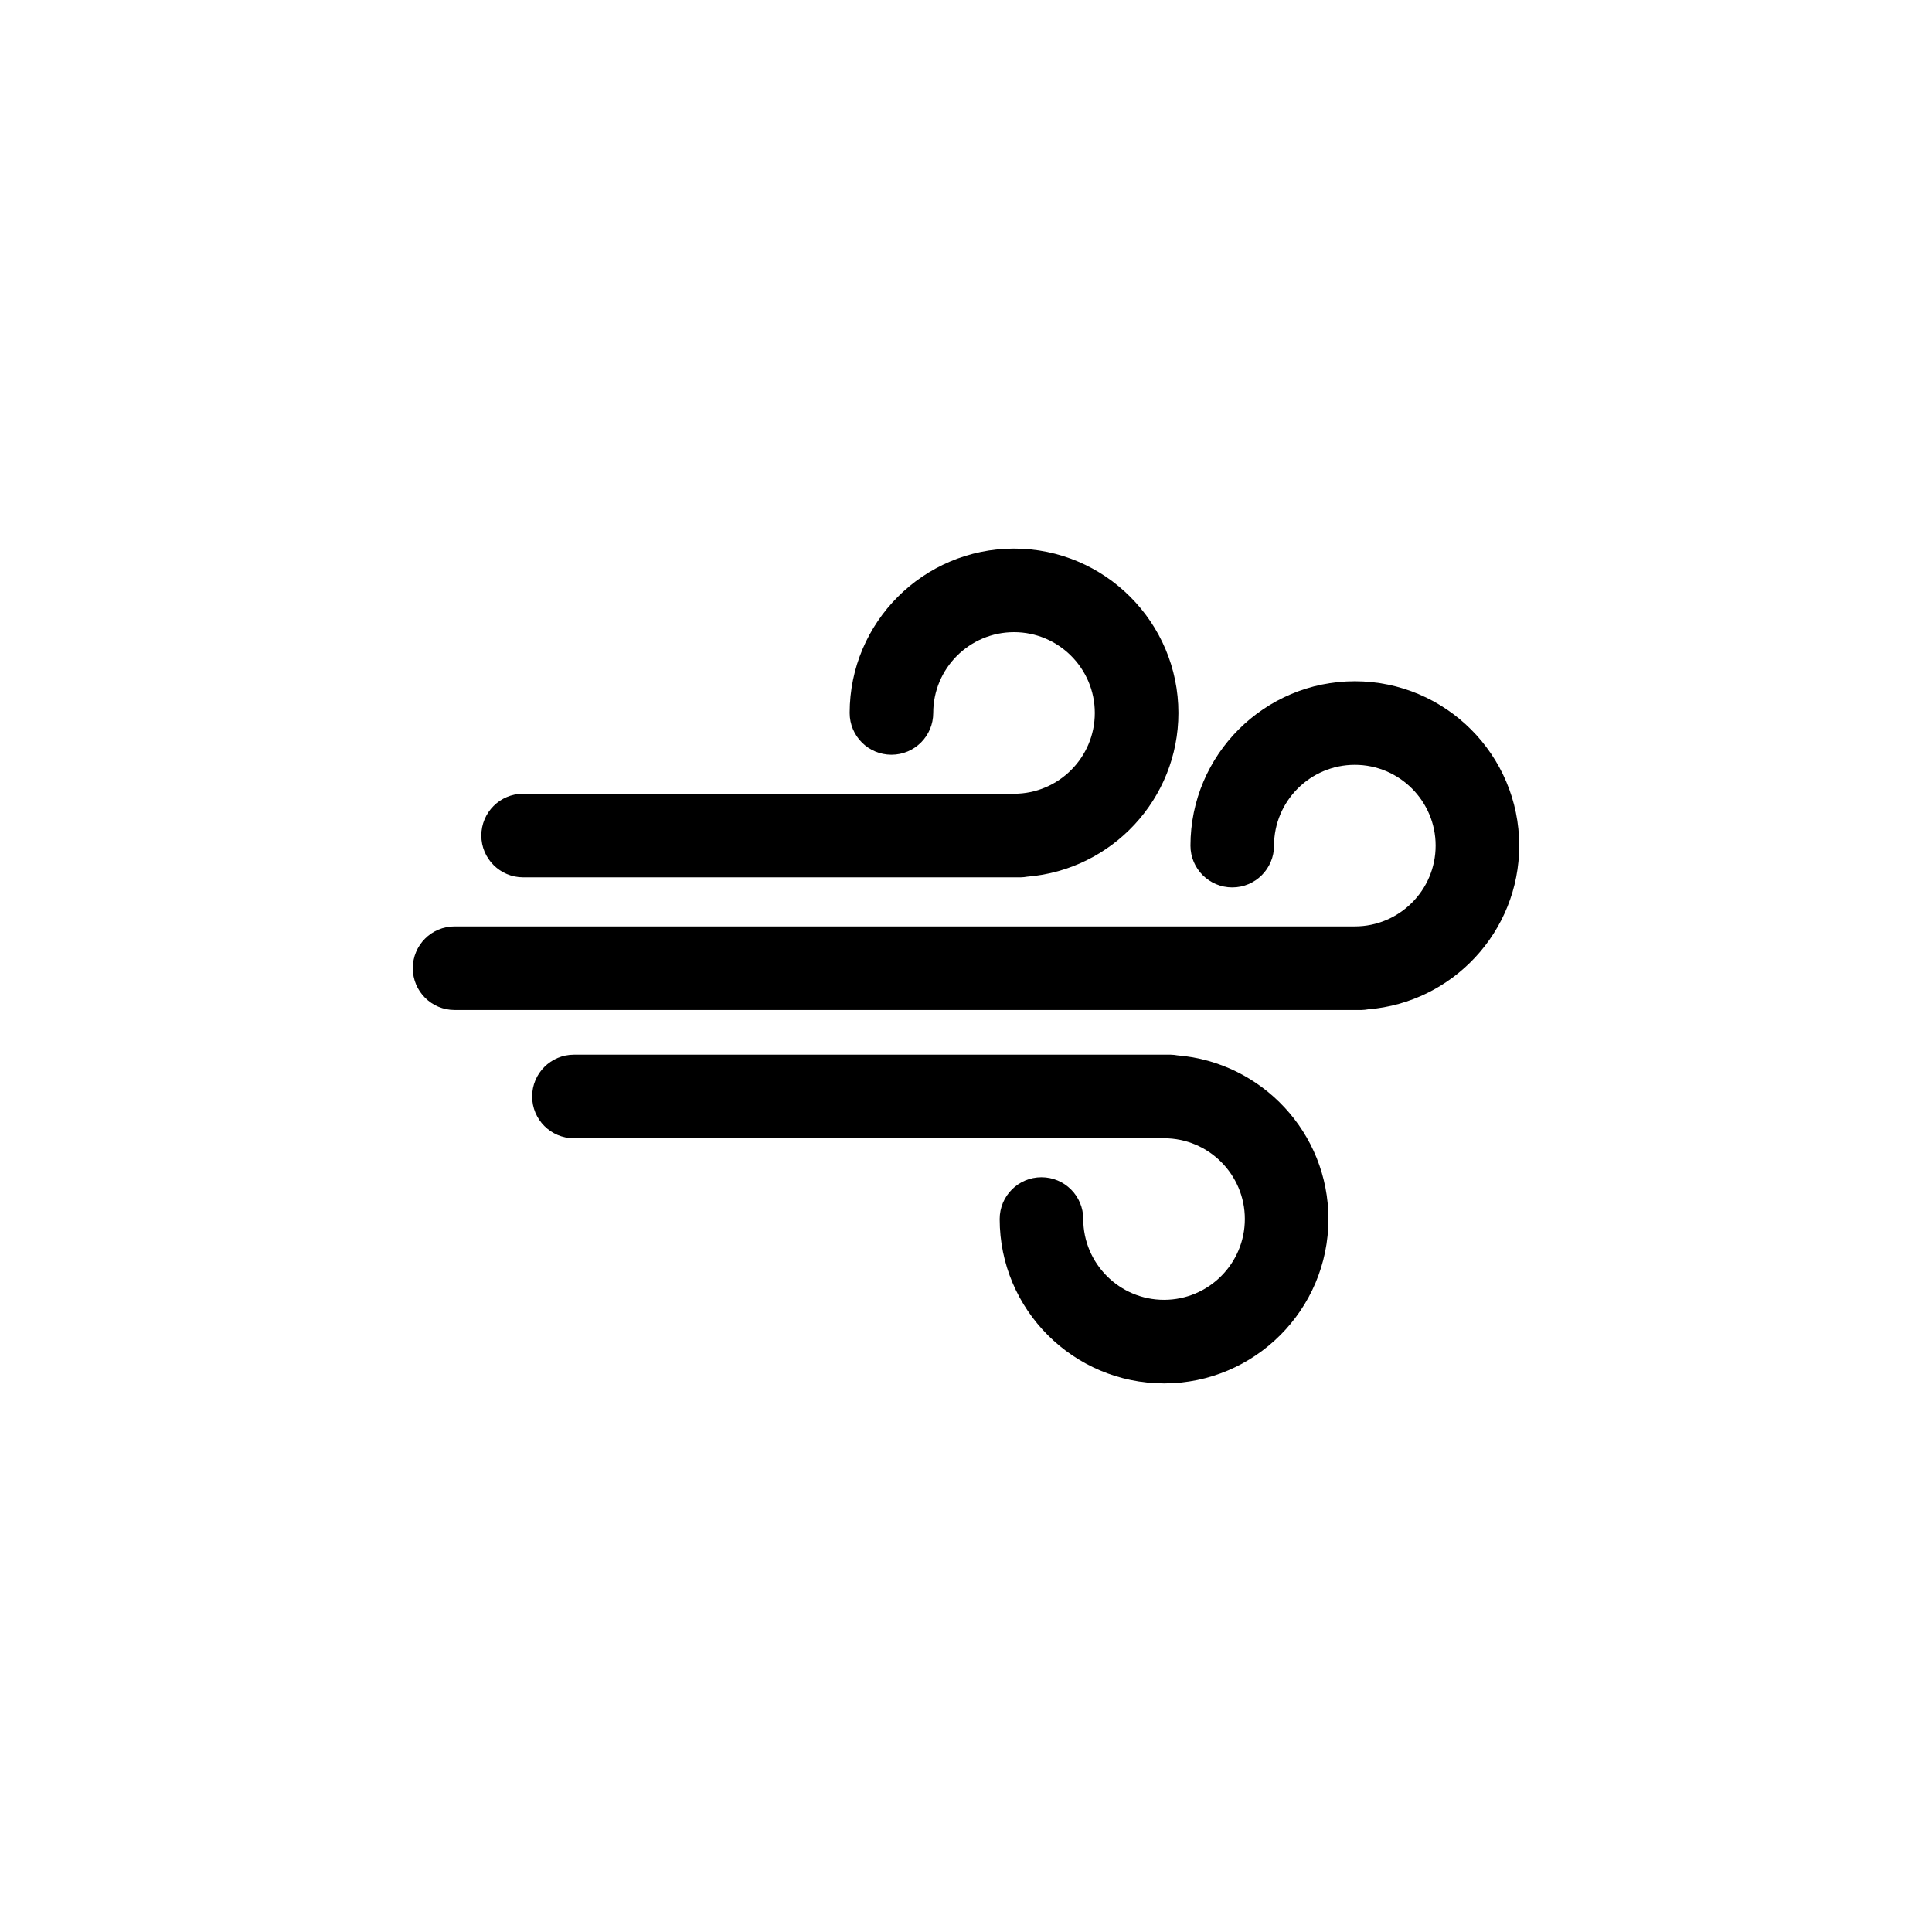 <svg xmlns="http://www.w3.org/2000/svg" xmlns:xlink="http://www.w3.org/1999/xlink" version="1.1" x="0px" y="0px" viewBox="0 0 100 100" enable-background="new 0 0 100 100" xml:space="preserve"><path d="M24.913,43.247c0-1.195,0.969-2.163,2.163-2.163h25.41c2.305,0,4.181-1.876,4.181-4.182s-1.876-4.182-4.181-4.182  c-2.306,0-4.182,1.876-4.182,4.182c0,1.195-0.969,2.163-2.163,2.163c-1.195,0-2.163-0.968-2.163-2.163  c0-4.692,3.817-8.508,8.508-8.508c4.691,0,8.508,3.817,8.508,8.508c0,4.46-3.45,8.122-7.821,8.474  c-0.113,0.018-0.227,0.035-0.345,0.035H27.077C25.882,45.41,24.913,44.442,24.913,43.247z M78.634,43.769  c0-4.692-3.817-8.508-8.508-8.508c-4.692,0-8.508,3.817-8.508,8.508c0,1.195,0.968,2.163,2.163,2.163s2.163-0.969,2.163-2.163  c0-2.306,1.876-4.182,4.182-4.182c2.306,0,4.182,1.876,4.182,4.182c0,2.306-1.876,4.182-4.182,4.182H23.529  c-1.195,0-2.163,0.968-2.163,2.163s0.969,2.163,2.163,2.163h46.939c0.118,0,0.232-0.017,0.346-0.035  C75.184,51.89,78.634,48.228,78.634,43.769z M60.939,54.625c-0.113-0.018-0.227-0.035-0.346-0.035H29.706  c-1.195,0-2.163,0.968-2.163,2.163s0.968,2.163,2.163,2.163h30.545c2.306,0,4.182,1.876,4.182,4.181  c0,2.306-1.876,4.182-4.182,4.182c-2.306,0-4.182-1.876-4.182-4.182c0-1.195-0.969-2.163-2.163-2.163  c-1.195,0-2.163,0.968-2.163,2.163c0,4.692,3.817,8.508,8.508,8.508s8.508-3.817,8.508-8.508  C68.759,58.639,65.309,54.977,60.939,54.625z"></path></svg>